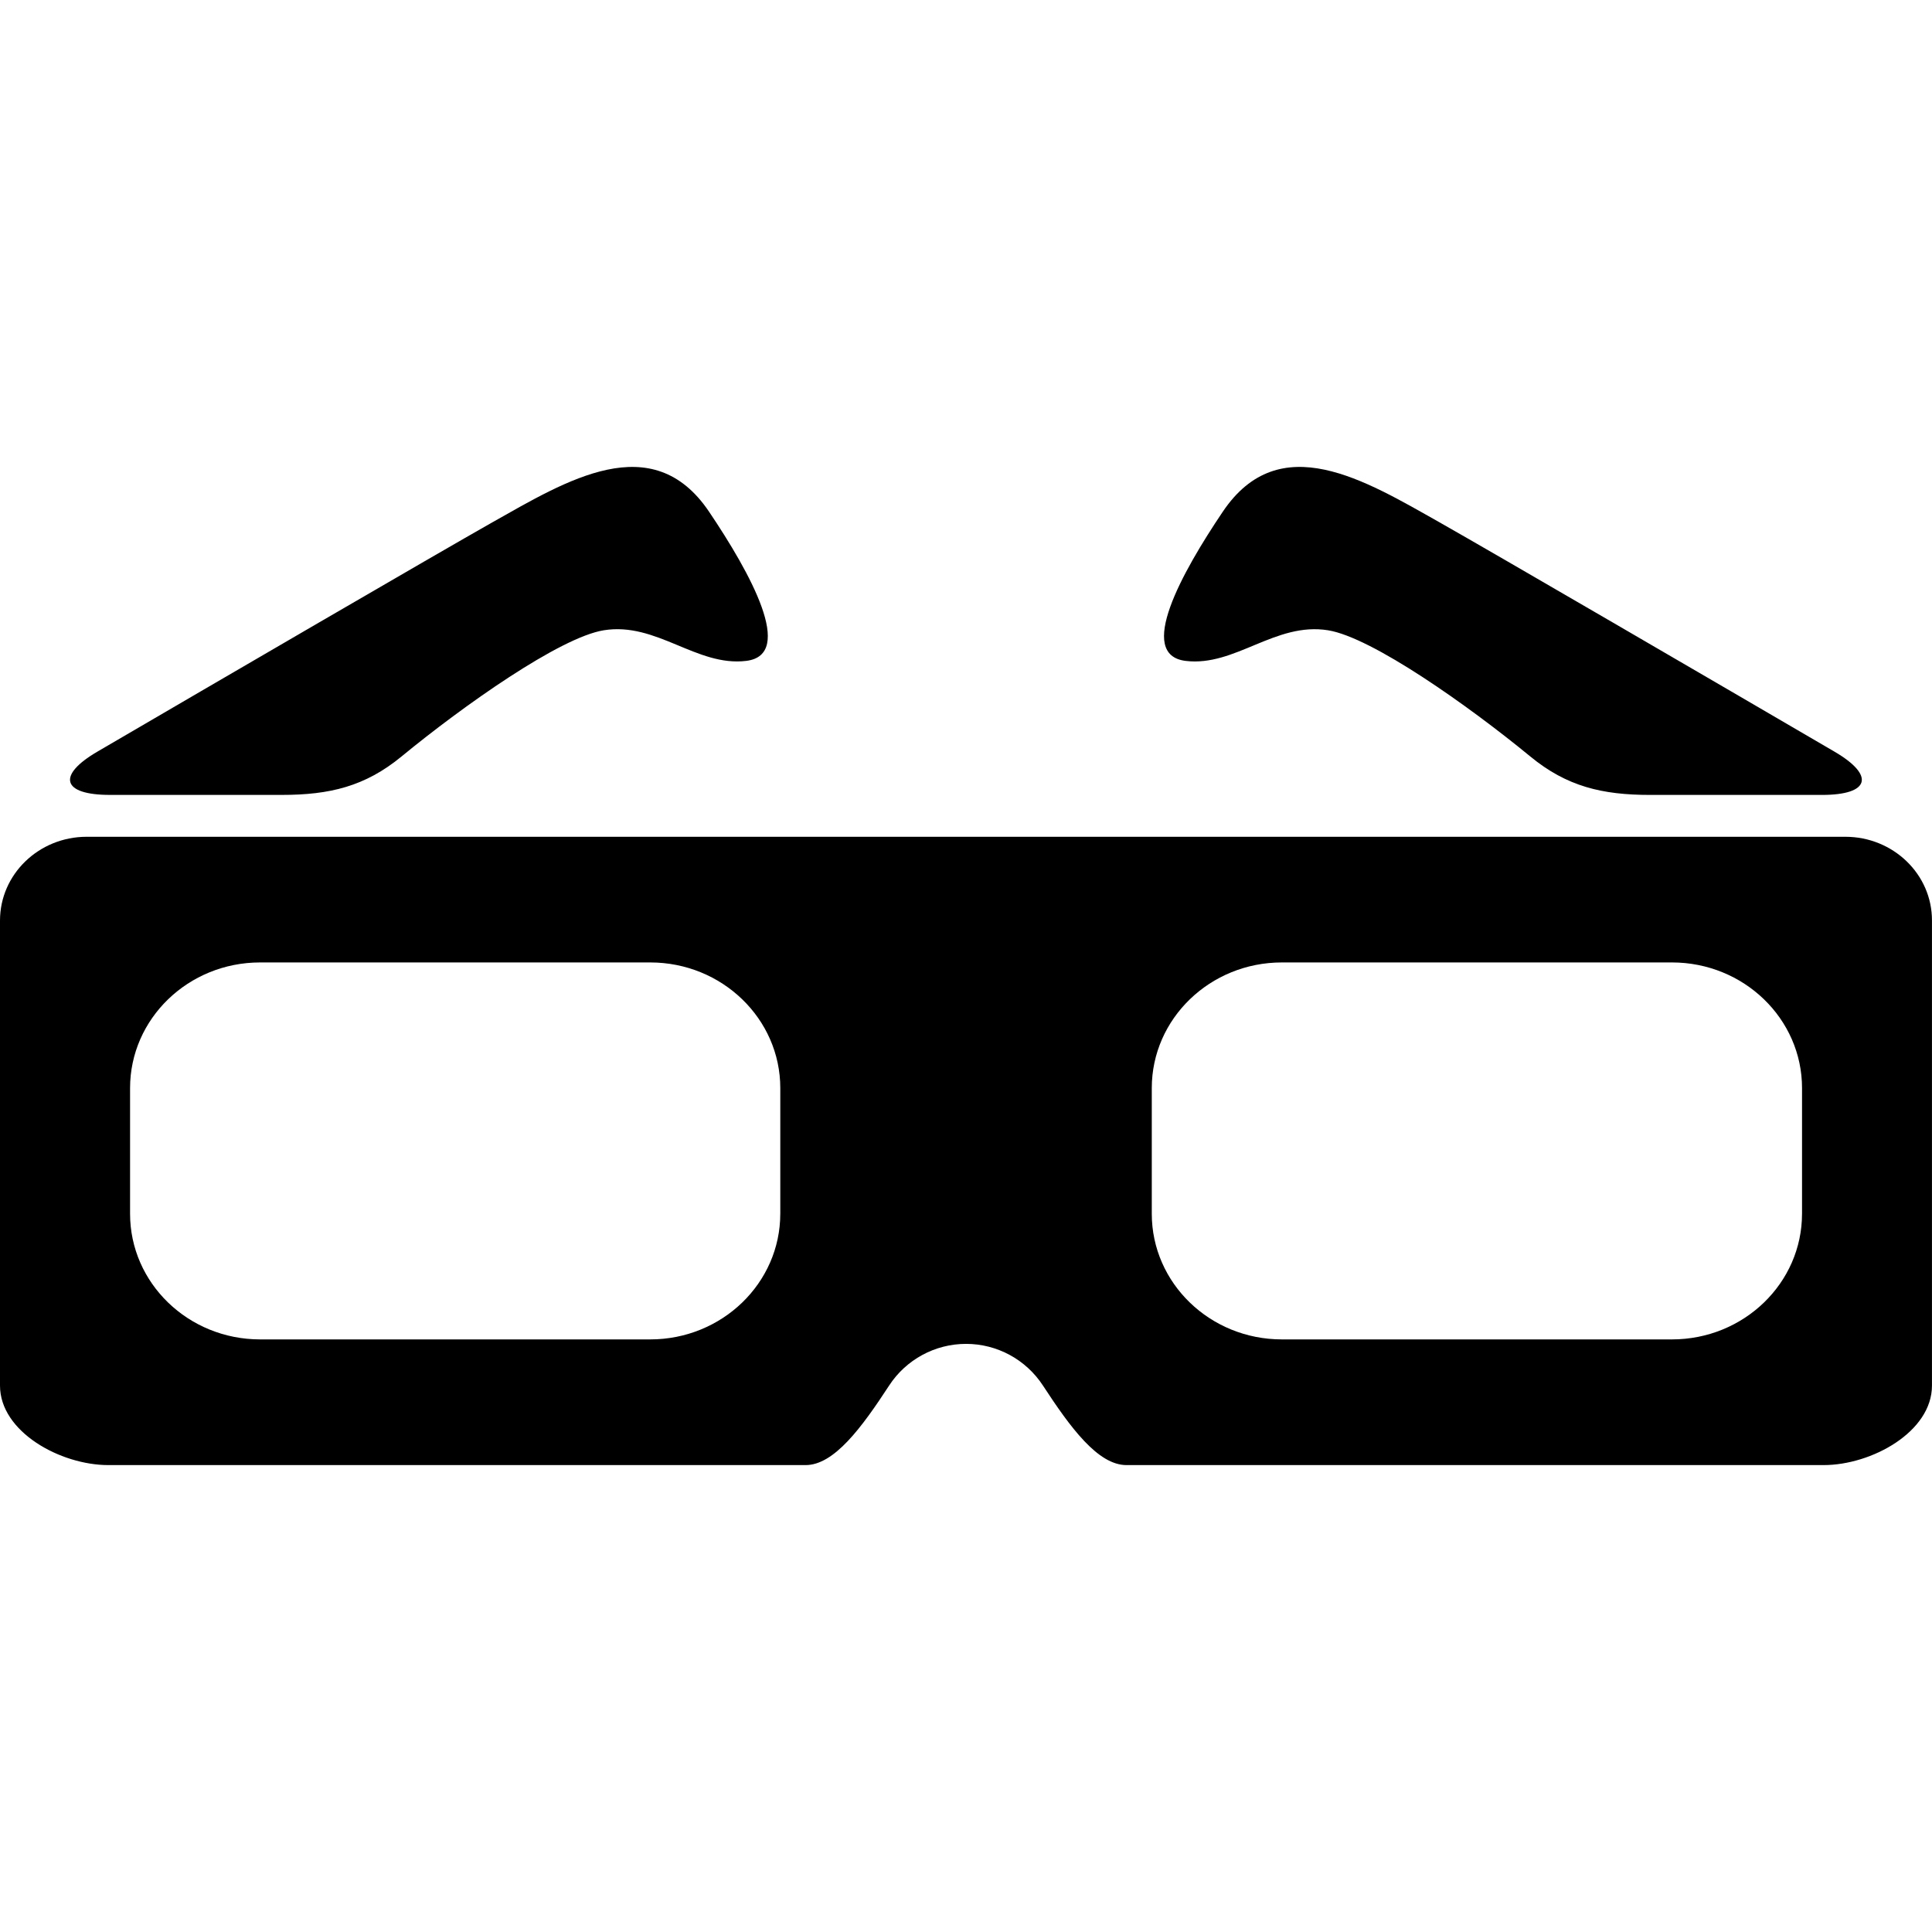 <?xml version="1.0" encoding="iso-8859-1"?>
<!-- Generator: Adobe Illustrator 16.0.0, SVG Export Plug-In . SVG Version: 6.00 Build 0)  -->
<!DOCTYPE svg PUBLIC "-//W3C//DTD SVG 1.1//EN" "http://www.w3.org/Graphics/SVG/1.1/DTD/svg11.dtd">
<svg version="1.1" id="Capa_1" xmlns="http://www.w3.org/2000/svg" xmlns:xlink="http://www.w3.org/1999/xlink" x="0px" y="0px"
	 width="129.656px" height="129.656px" viewBox="0 0 129.656 129.656" style="enable-background:new 0 0 129.656 129.656;"
	 xml:space="preserve">
<g>
	<g>
		<path d="M7.376,53.346H18.91c3.211,0,5.592-0.567,8.037-2.579c4.132-3.399,10.629-7.995,13.574-8.47
			c3.542-0.572,6.234,2.458,9.557,2.055c3.319-0.404,0.277-5.902-2.496-10.016c-3.812-5.652-9.556-2.092-14.545,0.72
			C29.423,37.1,14.463,45.812,6.54,50.44C3.79,52.044,4.164,53.346,7.376,53.346z"/>
		<path d="M123.841,56.156H64.833l0,0H5.818C2.606,56.156,0,58.674,0,61.778v31.208c0,3.109,4.059,5.336,7.273,5.336
			c0,0,22.433,0,46.789,0c1.917,0,3.763-2.514,5.608-5.34c1.137-1.743,3.081-2.795,5.162-2.795c2.084,0,4.021,1.054,5.16,2.797
			c1.845,2.824,3.69,5.338,5.606,5.338c24.357,0,46.785,0,46.785,0c3.216,0,7.271-2.227,7.271-5.336V61.778
			C129.661,58.671,127.051,56.156,123.841,56.156z M52.364,81.456c0,4.653-3.911,8.431-8.728,8.431H17.455
			c-4.819,0-8.726-3.777-8.726-8.431v-8.434c0-4.655,3.907-8.433,8.726-8.433h26.182c4.816,0,8.728,3.777,8.728,8.433V81.456z
			 M120.933,81.456c0,4.653-3.91,8.431-8.728,8.431H86.024c-4.818,0-8.728-3.777-8.728-8.431v-8.434
			c0-4.655,3.912-8.433,8.728-8.433h26.182c4.817,0,8.728,3.777,8.728,8.433V81.456z"/>
		<path d="M79.568,44.353c3.321,0.403,6.014-2.627,9.558-2.055c2.945,0.475,9.439,5.071,13.573,8.47
			c2.447,2.012,4.821,2.579,8.038,2.579h11.533c3.214,0,3.586-1.301,0.835-2.908c-7.925-4.627-22.884-13.34-26.497-15.384
			c-4.991-2.811-10.734-6.372-14.544-0.719C79.29,38.451,76.247,43.949,79.568,44.353z"/>
	</g>
</g>
<g>
</g>
<g>
</g>
<g>
</g>
<g>
</g>
<g>
</g>
<g>
</g>
<g>
</g>
<g>
</g>
<g>
</g>
<g>
</g>
<g>
</g>
<g>
</g>
<g>
</g>
<g>
</g>
<g>
</g>
</svg>
